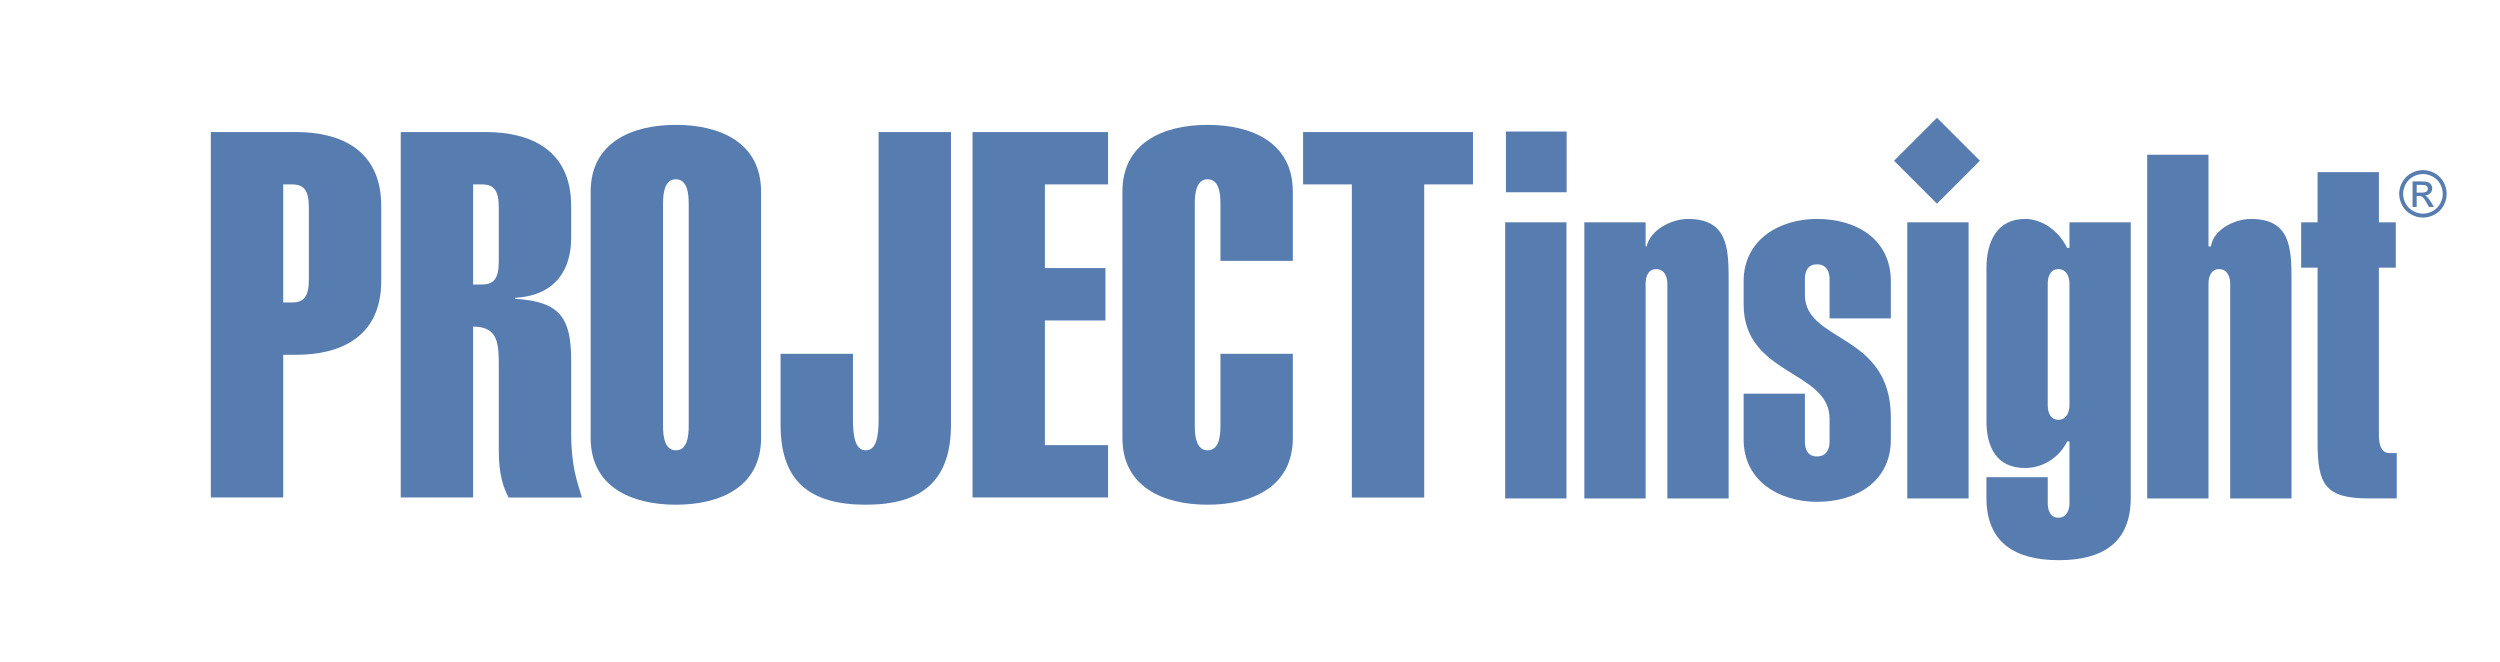 <?xml version="1.0" encoding="utf-8"?>
<!-- Generator: Adobe Illustrator 17.0.0, SVG Export Plug-In . SVG Version: 6.00 Build 0)  -->
<!DOCTYPE svg PUBLIC "-//W3C//DTD SVG 1.1//EN" "http://www.w3.org/Graphics/SVG/1.1/DTD/svg11.dtd">
<svg version="1.1" id="Layer_1" xmlns="http://www.w3.org/2000/svg" xmlns:xlink="http://www.w3.org/1999/xlink" x="0px" y="0px"
	 width="170px" height="45px" viewBox="0 0 170 45" enable-background="new 0 0 170 45" xml:space="preserve">
<g>
	<path fill="#577CB0" d="M19.259,12.54h0.593c0.802,0,1.151,0.384,1.151,1.57v4.887c0,1.187-0.349,1.571-1.151,1.571h-0.593V12.54z
		 M19.259,33.83v-9.703h0.872c3.037,0,5.793-1.221,5.793-5.026v-5.097c0-3.804-2.757-5.025-5.793-5.025h-5.795v24.85L19.259,33.83
		L19.259,33.83z"/>
	<path fill="#577CB0" d="M32.172,12.54h0.593c0.803,0,1.152,0.384,1.152,1.57v3.665c0,1.187-0.35,1.571-1.152,1.571h-0.593V12.54z
		 M32.172,33.83V22.208c1.746,0,1.746,1.221,1.746,2.758v5.655c0,1.708,0.314,2.512,0.663,3.209h4.991
		c-0.279-0.978-0.733-1.99-0.733-4.397v-4.921c0-2.828-0.699-4.014-3.804-4.19v-0.071c2.967-0.173,3.804-2.197,3.804-4.047v-2.2
		c0-3.804-2.758-5.025-5.794-5.025h-5.794v24.85L32.172,33.83L32.172,33.83z"/>
	<path fill="#577CB0" d="M46.832,28.98c0,0.698-0.105,1.641-0.872,1.641c-0.768,0-0.873-0.944-0.873-1.641V13.832
		c0-0.697,0.104-1.641,0.873-1.641c0.768,0,0.872,0.944,0.872,1.641V28.98z M40.165,29.781c0,3.318,2.757,4.539,5.794,4.539
		c3.036,0,5.794-1.221,5.794-4.539V13.029c0-3.316-2.758-4.538-5.794-4.538c-3.037,0-5.794,1.222-5.794,4.538V29.781z"/>
	<path fill="#577CB0" d="M58.001,24.057v4.433c0,1.152,0.139,2.131,0.872,2.131s0.872-0.978,0.872-2.131V8.98h4.922v19.895
		c0,3.804-1.955,5.445-5.794,5.445c-3.874,0-5.794-1.641-5.794-5.445v-4.818H58.001z"/>
	<path fill="#577CB0" d="M66.132,33.83V8.98h9.215v3.56h-4.294v5.689h4.118v3.562h-4.118v8.479h4.294v3.56H66.132z"/>
	<path fill="#577CB0" d="M87.912,24.057v5.724c0,3.318-2.758,4.539-5.795,4.539c-3.035,0-5.793-1.221-5.793-4.539V13.029
		c0-3.316,2.758-4.538,5.793-4.538c3.037,0,5.795,1.222,5.795,4.538v4.712h-4.921v-3.909c0-0.697-0.104-1.641-0.873-1.641
		c-0.767,0-0.872,0.944-0.872,1.641V28.98c0,0.698,0.105,1.641,0.872,1.641c0.77,0,0.873-0.944,0.873-1.641v-4.922L87.912,24.057
		L87.912,24.057z"/>
	<path fill="#577CB0" d="M96.847,33.83h-4.921V12.54H88.61V8.98h11.552v3.56h-3.315V33.83z"/>
	<rect x="102.35" y="15.117" fill="#577CB0" width="4.169" height="18.777"/>
	<path fill="#577CB0" d="M111.903,16.759h0.066c0.26-1.15,1.707-1.87,2.822-1.87c2.658,0,2.757,1.936,2.757,4.103v14.903h-4.168
		V19.287c0-0.46-0.199-0.986-0.757-0.986c-0.559,0-0.721,0.526-0.721,0.986v14.607h-4.167V15.117h4.167L111.903,16.759
		L111.903,16.759z"/>
	<path fill="#577CB0" d="M124.411,18.958c0-0.46-0.2-0.984-0.855-0.984c-0.657,0-0.823,0.524-0.823,0.984v1.083
		c0,3.284,5.844,2.562,5.844,8.338v1.509c0,2.824-2.297,4.236-5.021,4.236c-2.56,0-4.989-1.412-4.989-4.236v-3.117h4.166v3.281
		c0,0.461,0.166,0.986,0.823,0.986c0.654,0,0.855-0.525,0.855-0.986v-1.575c0-3.315-5.844-2.922-5.844-7.78v-1.574
		c0-2.823,2.429-4.235,4.989-4.235c2.723,0,5.021,1.411,5.021,4.235v2.527h-4.166L124.411,18.958z"/>
	<rect x="129.695" y="15.117" fill="#577CB0" width="4.169" height="18.777"/>
	<path fill="#577CB0" d="M140.724,27.559c0,0.46-0.196,0.985-0.757,0.985c-0.556,0-0.721-0.525-0.721-0.985v-8.272
		c0-0.46,0.165-0.986,0.721-0.986c0.56,0,0.757,0.526,0.757,0.986V27.559z M144.891,15.117h-4.167v1.74h-0.163
		c-0.494-1.05-1.61-1.97-2.857-1.97c-1.905,0-2.625,1.543-2.625,3.348V28.64c0,1.807,0.721,3.184,2.625,3.184
		c1.248,0,2.364-0.755,2.857-1.806h0.163v4.203c0,0.459-0.196,0.983-0.757,0.983c-0.556,0-0.721-0.524-0.721-0.983v-1.773h-4.169
		v1.41c0,3.086,2.003,4.234,4.923,4.234c2.923,0,4.891-1.148,4.891-4.234V15.117z"/>
	<path fill="#577CB0" d="M146.009,33.894V10.522h4.169v6.237h0.165c0.162-1.15,1.607-1.87,2.723-1.87
		c2.661,0,2.757,1.936,2.757,4.103v14.903h-4.17V19.287c0-0.46-0.196-0.986-0.753-0.986s-0.722,0.526-0.722,0.986v14.607H146.009z"
		/>
	<path fill="#577CB0" d="M161.764,15.117h1.149v3.085h-1.149v11.326c0,0.59,0.098,1.28,0.725,1.28h0.49v3.085h-1.871
		c-2.988,0-3.512-0.921-3.512-3.807V18.203h-1.116v-3.085h1.116v-3.414h4.169v3.413C161.765,15.117,161.764,15.117,161.764,15.117z"
		/>
	<g display="none">
		<circle display="inline" fill="#577CB0" cx="-11.754" cy="21.833" r="19.216"/>
		<path display="inline" fill="#577CB0" d="M-18.819,11.036c-2.851,2.851-4.614,6.792-4.614,11.145
			c0,4.364,1.777,8.316,4.646,11.169l-0.004-0.011L3.565,21.852L-18.79,10.988L-18.819,11.036z"/>
	</g>
	<rect x="102.402" y="8.944" fill="#577CB0" width="4.129" height="4.129"/>
	
		<rect x="129.666" y="8.823" transform="matrix(-0.707 -0.707 0.707 -0.707 217.15 111.76)" fill="#577CB0" width="4.128" height="4.131"/>
</g>
<g>
	<path fill="#577CB0" d="M164.76,11.567c0.271,0,0.536,0.069,0.795,0.208c0.259,0.14,0.461,0.338,0.604,0.598
		c0.143,0.258,0.215,0.528,0.215,0.809c0,0.278-0.07,0.546-0.212,0.802c-0.142,0.257-0.341,0.457-0.596,0.598
		c-0.256,0.142-0.526,0.214-0.806,0.214c-0.277,0-0.545-0.072-0.802-0.214c-0.258-0.142-0.457-0.342-0.599-0.598
		c-0.142-0.257-0.215-0.525-0.215-0.802c0-0.281,0.073-0.551,0.218-0.809c0.146-0.26,0.346-0.458,0.605-0.598
		C164.226,11.636,164.489,11.567,164.76,11.567z M164.76,11.834c-0.226,0-0.447,0.058-0.661,0.174
		c-0.215,0.116-0.382,0.283-0.503,0.498c-0.122,0.216-0.183,0.442-0.183,0.675s0.061,0.457,0.179,0.669
		c0.119,0.211,0.285,0.38,0.5,0.498c0.214,0.119,0.437,0.18,0.668,0.18c0.234,0,0.457-0.06,0.67-0.18
		c0.214-0.118,0.381-0.287,0.499-0.498c0.119-0.211,0.178-0.436,0.178-0.669s-0.061-0.459-0.18-0.675
		c-0.121-0.215-0.288-0.382-0.504-0.498C165.207,11.892,164.985,11.834,164.76,11.834z M164.054,14.074v-1.738h0.596
		c0.204,0,0.352,0.017,0.442,0.047c0.092,0.033,0.165,0.09,0.219,0.169c0.054,0.079,0.081,0.165,0.081,0.253
		c0,0.127-0.045,0.238-0.135,0.332c-0.09,0.095-0.211,0.148-0.361,0.159c0.061,0.026,0.111,0.057,0.149,0.092
		c0.069,0.069,0.155,0.183,0.257,0.345l0.211,0.34h-0.342l-0.154-0.274c-0.121-0.217-0.219-0.35-0.293-0.405
		c-0.052-0.041-0.126-0.061-0.226-0.061h-0.163v0.74L164.054,14.074L164.054,14.074z M164.334,13.097h0.34
		c0.162,0,0.273-0.024,0.333-0.074c0.058-0.048,0.088-0.112,0.088-0.193c0-0.05-0.013-0.096-0.042-0.138
		c-0.028-0.039-0.068-0.069-0.118-0.09c-0.052-0.019-0.145-0.03-0.283-0.03h-0.317L164.334,13.097L164.334,13.097z"/>
</g>
<g display="none">
	<path display="inline" fill="#00548E" d="M-83.393,71.462h5.515c1.085-0.127,3.617,0.325,3.96,3.2
		c0.38,3.201-2.025,4.431-3.417,4.395h-4.357v5.587h-1.7L-83.393,71.462L-83.393,71.462z M-81.694,77.555h4.321
		c0.326,0,1.917-0.597,1.772-2.423c-0.145-1.79-1.555-2.17-2.296-2.17h-3.797L-81.694,77.555z"/>
	<path display="inline" fill="#00548E" d="M-71.736,75.15h1.519v1.483h0.036c0.561-1.085,1.464-1.7,2.152-1.754h0.85v1.591
		c-0.561,0-1.031,0.072-1.446,0.217c-1.067,0.488-1.591,1.374-1.591,3.02v4.937h-1.519L-71.736,75.15L-71.736,75.15z"/>
	<path display="inline" fill="#00548E" d="M-62.028,85.059c-1.736,0-4.286-0.868-4.286-5.1c0-4.23,2.55-5.08,4.286-5.08
		s4.285,0.85,4.285,5.08C-57.742,84.191-60.292,85.059-62.028,85.059z M-62.028,76.398c-1.989,0-2.73,2.007-2.73,3.562
		c0,1.556,0.741,3.581,2.73,3.581c2.007,0,2.73-2.025,2.73-3.581C-59.298,78.405-60.021,76.398-62.028,76.398z"/>
	<path display="inline" fill="#00548E" d="M-57.24,87.265l0.886-0.091c0.488-0.054,0.687-0.524,0.687-0.795V75.15h1.519v11.572
		c0,0.507-0.289,1.411-1.392,1.754c-0.525,0.163-1.229,0.163-1.7,0.127L-57.24,87.265z M-55.667,71.462h1.519v1.881h-1.519V71.462z"
		/>
	<path display="inline" fill="#00548E" d="M-50.551,80.503c-0.054,0.669-0.018,1.211,0.524,2.062
		c0.416,0.561,1.031,1.175,2.134,1.175c1.88,0,2.314-1.446,2.531-1.988h1.537c-0.127,0.578-0.271,1.229-0.85,1.898
		c-0.705,0.939-1.935,1.41-3.2,1.41c-1.248,0-2.532-0.488-3.345-1.519c-0.633-0.814-0.977-2.188-0.958-3.581
		c0.018-1.392,0.398-2.784,1.175-3.652c1.031-1.157,2.314-1.519,3.49-1.428c1.175,0.09,2.242,0.633,2.821,1.355
		c1.031,1.393,1.049,2.514,1.067,4.268L-50.551,80.503z M-45.272,79.165c0.054-0.887-0.452-1.953-0.687-2.206
		c-0.199-0.416-0.886-0.76-1.646-0.832c-0.741-0.072-1.573,0.145-2.079,0.832c-0.235,0.217-0.778,1.247-0.814,2.206H-45.272z"/>
	<path display="inline" fill="#00548E" d="M-34.227,81.371c-0.036,0.795-0.253,1.482-0.506,1.916
		c-0.741,1.248-2.188,1.826-3.58,1.772c-1.393-0.072-2.73-0.76-3.327-2.007c-0.38-0.778-0.687-1.953-0.651-3.219
		c0.036-1.248,0.398-2.586,1.356-3.671c0.76-0.868,1.826-1.247,2.857-1.283c1.031-0.019,2.025,0.289,2.676,0.85
		c0.741,0.47,1.067,1.519,1.175,2.622h-1.501c-0.163-0.995-0.379-1.465-1.012-1.772c-0.271-0.145-0.742-0.325-1.302-0.308
		c-0.579,0.036-1.229,0.271-1.862,0.995c-0.416,0.47-0.669,1.392-0.741,2.351c-0.072,0.958,0.036,1.935,0.343,2.549
		c0.579,1.14,1.519,1.501,2.351,1.465c0.85-0.054,1.591-0.524,1.809-1.03c0.217-0.398,0.398-0.868,0.452-1.229h1.463
		C-34.227,81.372-34.227,81.371-34.227,81.371z"/>
	<path display="inline" fill="#00548E" d="M-30.723,75.15h1.501v1.393h-1.501v6.582c0,0.597,0.651,0.633,1.501,0.488v1.338
		c-0.633,0.108-1.049,0.162-1.646,0.108c-1.049-0.108-1.374-0.977-1.374-1.338v-7.179h-1.32V75.15h1.32v-2.567h1.519V75.15z"/>
	<path display="inline" fill="#00548E" d="M-14.236,84.643l-1.121-1.338c-0.326,0.271-0.995,0.958-1.809,1.374
		c-0.235,0.108-2.369,0.85-3.941-0.091c-1.139-0.669-1.664-1.572-1.718-2.875c-0.072-1.735,0.687-2.693,1.917-3.544l0.94-0.65
		l-0.615-0.85c-1.266-1.609-0.886-3.399,0.524-4.34c0.958-0.633,2.676-0.85,3.852,0.253c1.718,1.627,0.832,3.743-0.633,4.611
		l-0.958,0.614l2.369,2.93c0.271-0.579,0.597-1.339,0.579-2.116h1.447c0.054,0.959-0.488,2.333-1.067,3.273l2.224,2.748
		L-14.236,84.643L-14.236,84.643z M-19.082,78.586c-0.633,0.416-2.477,1.32-2.206,3.092c0.09,0.615,0.742,1.989,2.351,1.953
		c0.778-0.017,1.411-0.145,2.749-1.429L-19.082,78.586z M-19.805,74.247c-0.199,1.211,0.488,1.681,1.175,2.44
		c0.579-0.217,2.423-1.139,1.664-2.856C-17.419,72.8-19.552,72.71-19.805,74.247z"/>
	<path display="inline" fill="#00548E" d="M-5.039,71.462h5.515c1.085-0.127,3.617,0.325,3.96,3.2
		c0.38,3.201-2.025,4.431-3.418,4.395h-4.357v5.587h-1.7V71.462z M-3.339,77.555h4.321c0.326,0,1.917-0.597,1.772-2.423
		c-0.145-1.79-1.555-2.17-2.296-2.17h-3.797L-3.339,77.555z"/>
	<path display="inline" fill="#00548E" d="M9.408,85.059c-1.736,0-4.286-0.868-4.286-5.1c0-4.23,2.55-5.08,4.286-5.08
		s4.285,0.85,4.285,5.08C13.693,84.191,11.143,85.059,9.408,85.059z M9.408,76.398c-1.989,0-2.731,2.007-2.731,3.562
		c0,1.556,0.741,3.581,2.731,3.581c2.007,0,2.73-2.025,2.73-3.581C12.138,78.405,11.414,76.398,9.408,76.398z"/>
	<path display="inline" fill="#00548E" d="M15.768,75.15h1.519v1.483h0.036c0.561-1.085,1.464-1.7,2.152-1.754h0.85v1.591
		c-0.561,0-1.031,0.072-1.446,0.217c-1.067,0.488-1.591,1.374-1.591,3.02v4.937h-1.519V75.15H15.768z"/>
	<path display="inline" fill="#00548E" d="M24.351,75.15h1.501v1.393h-1.501v6.582c0,0.597,0.651,0.633,1.501,0.488v1.338
		c-0.633,0.108-1.049,0.162-1.646,0.108c-1.049-0.108-1.374-0.977-1.374-1.338v-7.179h-1.32V75.15h1.32v-2.567h1.519L24.351,75.15z"
		/>
	<path display="inline" fill="#00548E" d="M27.893,76.543H26.61V75.15h1.284v-1.609c0-1.536,1.32-2.061,1.519-2.079
		c0.47-0.09,0.977-0.09,1.537,0.019v1.266c-0.958-0.108-1.537,0-1.537,1.013v1.392h1.519v1.393h-1.519v8.101h-1.519v-8.103
		C27.894,76.543,27.893,76.543,27.893,76.543z"/>
	<path display="inline" fill="#00548E" d="M35.707,85.059c-1.736,0-4.286-0.868-4.286-5.1c0-4.23,2.55-5.08,4.286-5.08
		s4.285,0.85,4.285,5.08C39.992,84.191,37.443,85.059,35.707,85.059z M35.707,76.398c-1.989,0-2.73,2.007-2.73,3.562
		c0,1.556,0.741,3.581,2.73,3.581c2.006,0,2.73-2.025,2.73-3.581C38.437,78.405,37.713,76.398,35.707,76.398z"/>
	<path display="inline" fill="#00548E" d="M42.049,71.462h1.519v13.182h-1.519V71.462z"/>
	<path display="inline" fill="#00548E" d="M47.544,73.342h-1.519v-1.881h1.519V73.342z M47.544,84.643h-1.519V75.15h1.519V84.643z"
		/>
	<path display="inline" fill="#00548E" d="M53.782,85.059c-1.736,0-4.285-0.868-4.285-5.1c0-4.23,2.549-5.08,4.285-5.08
		c1.735,0,4.285,0.85,4.285,5.08C58.067,84.191,55.517,85.059,53.782,85.059z M53.782,76.398c-1.989,0-2.73,2.007-2.73,3.562
		c0,1.556,0.741,3.581,2.73,3.581c2.007,0,2.73-2.025,2.73-3.581C56.512,78.405,55.788,76.398,53.782,76.398z"/>
	<path display="inline" fill="#00548E" d="M70.61,84.643l-3.599-10.704v10.704h-1.735V71.462h2.404l3.798,11.211l3.797-11.211h2.404
		v13.182h-1.735V73.939l-3.599,10.704L70.61,84.643z"/>
	<path display="inline" fill="#00548E" d="M87.582,83.197c0,0.271,0.344,0.561,0.724,0.561c0.108,0,0.235,0,0.344-0.055v1.193
		c-0.361,0.108-0.669,0.163-1.176,0.163c-0.687,0-1.355-0.741-1.41-1.374c-0.741,0.561-1.771,1.374-3.02,1.374
		c-2.115,0-3.435-1.104-3.309-2.966c0.108-1.573,1.013-2.188,1.988-2.477c1.718-0.507,2.604-0.344,3.508-0.561
		c0.199-0.036,0.76-0.218,0.76-0.724V77.21c-0.127-0.669-1.446-0.977-2.459-0.977c-1.79,0-1.898,1.32-1.935,1.754h-1.429
		l0.055-0.831c0.126-0.543,0.578-1.393,1.572-1.863c0.488-0.234,1.085-0.415,1.953-0.415c0.507,0,1.031,0.018,1.628,0.162
		c1.193,0.271,2.169,0.886,2.205,1.826L87.582,83.197L87.582,83.197z M86.01,79.996c-1.229,0.488-2.93,0.452-3.815,0.851
		c-0.271,0.126-0.886,0.578-0.904,1.283c-0.036,1.176,0.832,1.609,1.663,1.628c2.062,0.054,3.057-1.556,3.057-1.862L86.01,79.996
		L86.01,79.996z"/>
	<path display="inline" fill="#00548E" d="M91.81,75.15v1.193h0.036c0.29-0.452,0.688-0.85,1.049-1.03
		c0.452-0.344,1.193-0.452,1.881-0.434c0.688,0.018,1.32,0.145,1.555,0.253c0.471,0.253,1.302,0.723,1.501,2.134v7.377h-1.519v-6.6
		c0.018-1.176-0.85-1.79-1.898-1.79c-1.266,0-2.641,0.795-2.604,3.345v5.045h-1.519V75.15H91.81z"/>
	<path display="inline" fill="#00548E" d="M107.681,83.197c0,0.271,0.344,0.561,0.724,0.561c0.108,0,0.235,0,0.344-0.055v1.193
		c-0.361,0.108-0.669,0.163-1.176,0.163c-0.687,0-1.355-0.741-1.41-1.374c-0.741,0.561-1.771,1.374-3.02,1.374
		c-2.115,0-3.436-1.104-3.309-2.966c0.108-1.573,1.013-2.188,1.988-2.477c1.718-0.507,2.604-0.344,3.508-0.561
		c0.199-0.036,0.76-0.218,0.76-0.724V77.21c-0.127-0.669-1.446-0.977-2.459-0.977c-1.79,0-1.898,1.32-1.934,1.754h-1.429
		l0.055-0.831c0.126-0.543,0.578-1.393,1.572-1.863c0.488-0.234,1.085-0.415,1.953-0.415c0.507,0,1.031,0.018,1.628,0.162
		c1.193,0.271,2.169,0.886,2.205,1.826L107.681,83.197z M106.109,79.996c-1.229,0.488-2.93,0.452-3.815,0.851
		c-0.271,0.126-0.886,0.578-0.904,1.283c-0.036,1.176,0.832,1.609,1.663,1.628c2.062,0.054,3.057-1.556,3.057-1.862L106.109,79.996
		L106.109,79.996z"/>
	<path display="inline" fill="#00548E" d="M117.966,75.15v7.884c-0.054,2.278-0.272,4.557-2.26,5.189
		c-0.326,0.108-0.923,0.289-1.592,0.38c-0.687,0.054-1.446,0.018-2.134-0.271c-1.735-0.669-1.952-1.862-2.007-2.604h1.537
		c0.072,0.344,0.036,0.886,1.049,1.32c0.344,0.145,0.741,0.217,1.175,0.217c0.452,0,0.923-0.072,1.375-0.253
		c0.903-0.471,0.977-0.851,1.139-1.52c0.181-0.831,0.199-1.121,0.199-1.988c-0.561,0.65-1.646,1.572-3.092,1.555
		c-0.597-0.055-1.266-0.253-2.008-0.85c-1.121-0.724-1.645-2.188-1.699-3.707c-0.072-1.537,0.325-3.146,1.03-4.141
		c0.199-0.253,1.447-1.537,3.056-1.482c1.031,0.036,1.936,0.451,2.677,1.428h0.036V75.15H117.966z M115.579,77.176
		c-0.181-0.253-0.904-0.614-1.682-0.633c-0.796-0.019-1.663,0.289-2.17,1.374c-0.198,0.416-0.416,1.248-0.452,2.134
		s0.108,1.845,0.597,2.55c0.452,0.633,1.121,0.994,1.826,1.03c0.687,0.072,1.393-0.181,1.917-0.741
		C116.827,81.569,116.647,78.278,115.579,77.176z"/>
	<path display="inline" fill="#00548E" d="M121.525,80.503c-0.055,0.669-0.018,1.211,0.524,2.062
		c0.416,0.561,1.03,1.175,2.134,1.175c1.88,0,2.314-1.446,2.531-1.988h1.537c-0.127,0.578-0.272,1.229-0.85,1.898
		c-0.706,0.939-1.935,1.41-3.201,1.41c-1.247,0-2.531-0.488-3.345-1.519c-0.633-0.814-0.977-2.188-0.958-3.581
		c0.018-1.392,0.397-2.784,1.175-3.652c1.031-1.157,2.314-1.519,3.49-1.428c1.175,0.09,2.242,0.633,2.82,1.355
		c1.03,1.393,1.049,2.514,1.067,4.268L121.525,80.503z M126.805,79.165c0.054-0.887-0.452-1.953-0.687-2.206
		c-0.199-0.416-0.886-0.76-1.646-0.832c-0.741-0.072-1.573,0.145-2.079,0.832c-0.235,0.217-0.777,1.247-0.813,2.206H126.805z"/>
	<path display="inline" fill="#00548E" d="M130.508,75.15h1.519v1.212h0.036c0.217-0.361,0.542-0.886,0.958-1.103
		c0.435-0.234,1.049-0.379,1.79-0.379c0.579,0,1.085,0,1.573,0.361c0.344,0.253,0.633,0.47,0.995,1.066
		c0.397-0.488,0.705-0.922,1.283-1.175c0.398-0.181,0.977-0.253,1.393-0.253c0.65-0.019,1.302,0.036,1.754,0.289
		c0.614,0.344,1.211,1.193,1.211,2.062v7.413h-1.518v-6.78c-0.199-1.248-0.886-1.609-1.826-1.609c-1.374,0-2.025,0.977-2.151,1.952
		v6.438h-1.52v-6.816c-0.126-1.248-0.994-1.573-1.754-1.573c-1.193,0-2.133,0.977-2.224,2.278v6.111h-1.519L130.508,75.15
		L130.508,75.15z"/>
	<path display="inline" fill="#00548E" d="M146.631,80.503c-0.055,0.669-0.018,1.211,0.525,2.062
		c0.416,0.561,1.03,1.175,2.134,1.175c1.88,0,2.314-1.446,2.531-1.988h1.537c-0.127,0.578-0.271,1.229-0.85,1.898
		c-0.705,0.939-1.936,1.41-3.201,1.41c-1.247,0-2.531-0.488-3.345-1.519c-0.633-0.814-0.977-2.188-0.958-3.581
		c0.018-1.392,0.397-2.784,1.175-3.652c1.031-1.157,2.314-1.519,3.49-1.428c1.175,0.09,2.242,0.633,2.82,1.355
		c1.03,1.393,1.049,2.514,1.067,4.268L146.631,80.503z M151.911,79.165c0.054-0.887-0.452-1.953-0.688-2.206
		c-0.199-0.416-0.886-0.76-1.646-0.832c-0.741-0.072-1.573,0.145-2.079,0.832c-0.235,0.217-0.777,1.247-0.814,2.206H151.911z"/>
	<path display="inline" fill="#00548E" d="M157.115,75.15v1.193h0.036c0.29-0.452,0.688-0.85,1.049-1.03
		c0.452-0.344,1.193-0.452,1.881-0.434c0.688,0.018,1.32,0.145,1.555,0.253c0.471,0.253,1.302,0.723,1.501,2.134v7.377h-1.518v-6.6
		c0.017-1.176-0.85-1.79-1.899-1.79c-1.266,0-2.641,0.795-2.604,3.345v5.045h-1.519V75.15H157.115z"/>
	<path display="inline" fill="#00548E" d="M167.472,75.15h1.501v1.393h-1.501v6.582c0,0.597,0.651,0.633,1.501,0.488v1.338
		c-0.633,0.108-1.049,0.162-1.645,0.108c-1.049-0.108-1.374-0.977-1.374-1.338v-7.179h-1.32V75.15h1.32v-2.567h1.519v2.567H167.472z
		"/>
	<path display="inline" fill="#00548E" d="M183.578,75.313c0.036-0.777-0.181-1.519-1.176-2.134
		c-0.886-0.525-1.518-0.506-2.188-0.506c-3.038,0-3.58,2.803-2.061,3.634c0.471,0.271,1.121,0.488,2.007,0.651
		c1.085,0.289,2.17,0.597,3.255,0.886c1.14,0.397,2.189,1.664,2.242,2.947c0.127,2.64-2.351,4.357-5.189,4.268
		c-1.735-0.055-3.037-0.271-4.213-1.664c-0.886-1.066-0.922-1.898-0.958-2.929h1.573c-0.019,0.777,0.27,2.603,2.549,3.001
		c0.398,0.073,1.067,0.127,1.736,0.073c0.686-0.073,1.393-0.235,1.862-0.634c0.85-0.723,1.501-2.241-0.072-3.326
		c-0.777-0.398-1.862-0.651-2.749-0.851c-1.79-0.415-0.922-0.198-2.693-0.795c-0.579-0.199-1.592-0.777-1.754-2.423
		c-0.218-2.134,1.23-4.268,4.43-4.268c1.103,0,2.405,0.199,3.2,0.688c1.79,1.103,1.898,2.784,1.845,3.381L183.578,75.313
		L183.578,75.313z"/>
	<path display="inline" fill="#00548E" d="M191.422,85.059c-1.736,0-4.285-0.868-4.285-5.1c0-4.23,2.549-5.08,4.285-5.08
		c1.735,0,4.285,0.85,4.285,5.08C195.707,84.191,193.158,85.059,191.422,85.059z M191.422,76.398c-1.989,0-2.73,2.007-2.73,3.562
		c0,1.556,0.741,3.581,2.73,3.581c2.007,0,2.73-2.025,2.73-3.581C194.153,78.405,193.429,76.398,191.422,76.398z"/>
	<path display="inline" fill="#00548E" d="M198.145,76.543h-1.284V75.15h1.284v-1.609c0-1.536,1.32-2.061,1.519-2.079
		c0.471-0.09,0.977-0.09,1.537,0.019v1.266c-0.958-0.108-1.537,0-1.537,1.013v1.392h1.52v1.393h-1.52v8.101h-1.519V76.543z"/>
	<path display="inline" fill="#00548E" d="M204.652,75.15h1.501v1.393h-1.501v6.582c0,0.597,0.651,0.633,1.501,0.488v1.338
		c-0.633,0.108-1.049,0.162-1.645,0.108c-1.049-0.108-1.374-0.977-1.374-1.338v-7.179h-1.32V75.15h1.32v-2.567h1.519v2.567H204.652z
		"/>
	<path display="inline" fill="#00548E" d="M206.693,75.15h1.7l1.862,7.396l1.844-7.396h1.881l1.754,7.378l1.953-7.378h1.699
		l-2.803,9.493h-1.718l-1.916-7.215l-1.827,7.215h-1.718L206.693,75.15z"/>
	<path display="inline" fill="#00548E" d="M227.972,83.197c0,0.271,0.344,0.561,0.724,0.561c0.108,0,0.235,0,0.344-0.055v1.193
		c-0.361,0.108-0.669,0.163-1.176,0.163c-0.687,0-1.355-0.741-1.41-1.374c-0.741,0.561-1.771,1.374-3.02,1.374
		c-2.115,0-3.436-1.104-3.309-2.966c0.108-1.573,1.013-2.188,1.988-2.477c1.718-0.507,2.605-0.344,3.508-0.561
		c0.199-0.036,0.76-0.218,0.76-0.724V77.21c-0.127-0.669-1.446-0.977-2.459-0.977c-1.79,0-1.899,1.32-1.935,1.754h-1.429
		l0.055-0.831c0.126-0.543,0.578-1.393,1.572-1.863c0.488-0.234,1.085-0.415,1.953-0.415c0.507,0,1.031,0.018,1.628,0.162
		c1.193,0.271,2.169,0.886,2.205,1.826v6.331H227.972z M226.4,79.996c-1.23,0.488-2.93,0.452-3.815,0.851
		c-0.271,0.126-0.886,0.578-0.904,1.283c-0.036,1.176,0.832,1.609,1.663,1.628c2.061,0.054,3.057-1.556,3.057-1.862L226.4,79.996
		L226.4,79.996z"/>
	<path display="inline" fill="#00548E" d="M230.663,75.15h1.518v1.483h0.036c0.561-1.085,1.465-1.7,2.151-1.754h0.851v1.591
		c-0.56,0-1.031,0.072-1.447,0.217c-1.066,0.488-1.591,1.374-1.591,3.02v4.937h-1.518L230.663,75.15L230.663,75.15z"/>
	<path display="inline" fill="#00548E" d="M237.785,80.503c-0.055,0.669-0.018,1.211,0.524,2.062
		c0.416,0.561,1.03,1.175,2.134,1.175c1.88,0,2.314-1.446,2.531-1.988h1.537c-0.127,0.578-0.271,1.229-0.85,1.898
		c-0.706,0.939-1.936,1.41-3.201,1.41c-1.247,0-2.531-0.488-3.345-1.519c-0.633-0.814-0.977-2.188-0.958-3.581
		c0.018-1.392,0.397-2.784,1.175-3.652c1.031-1.157,2.314-1.519,3.49-1.428c1.175,0.09,2.242,0.633,2.82,1.355
		c1.03,1.393,1.049,2.514,1.067,4.268L237.785,80.503z M243.065,79.165c0.054-0.887-0.452-1.953-0.688-2.206
		c-0.199-0.416-0.886-0.76-1.645-0.832c-0.741-0.072-1.573,0.145-2.079,0.832c-0.235,0.217-0.777,1.247-0.814,2.206H243.065z"/>
</g>
</svg>
